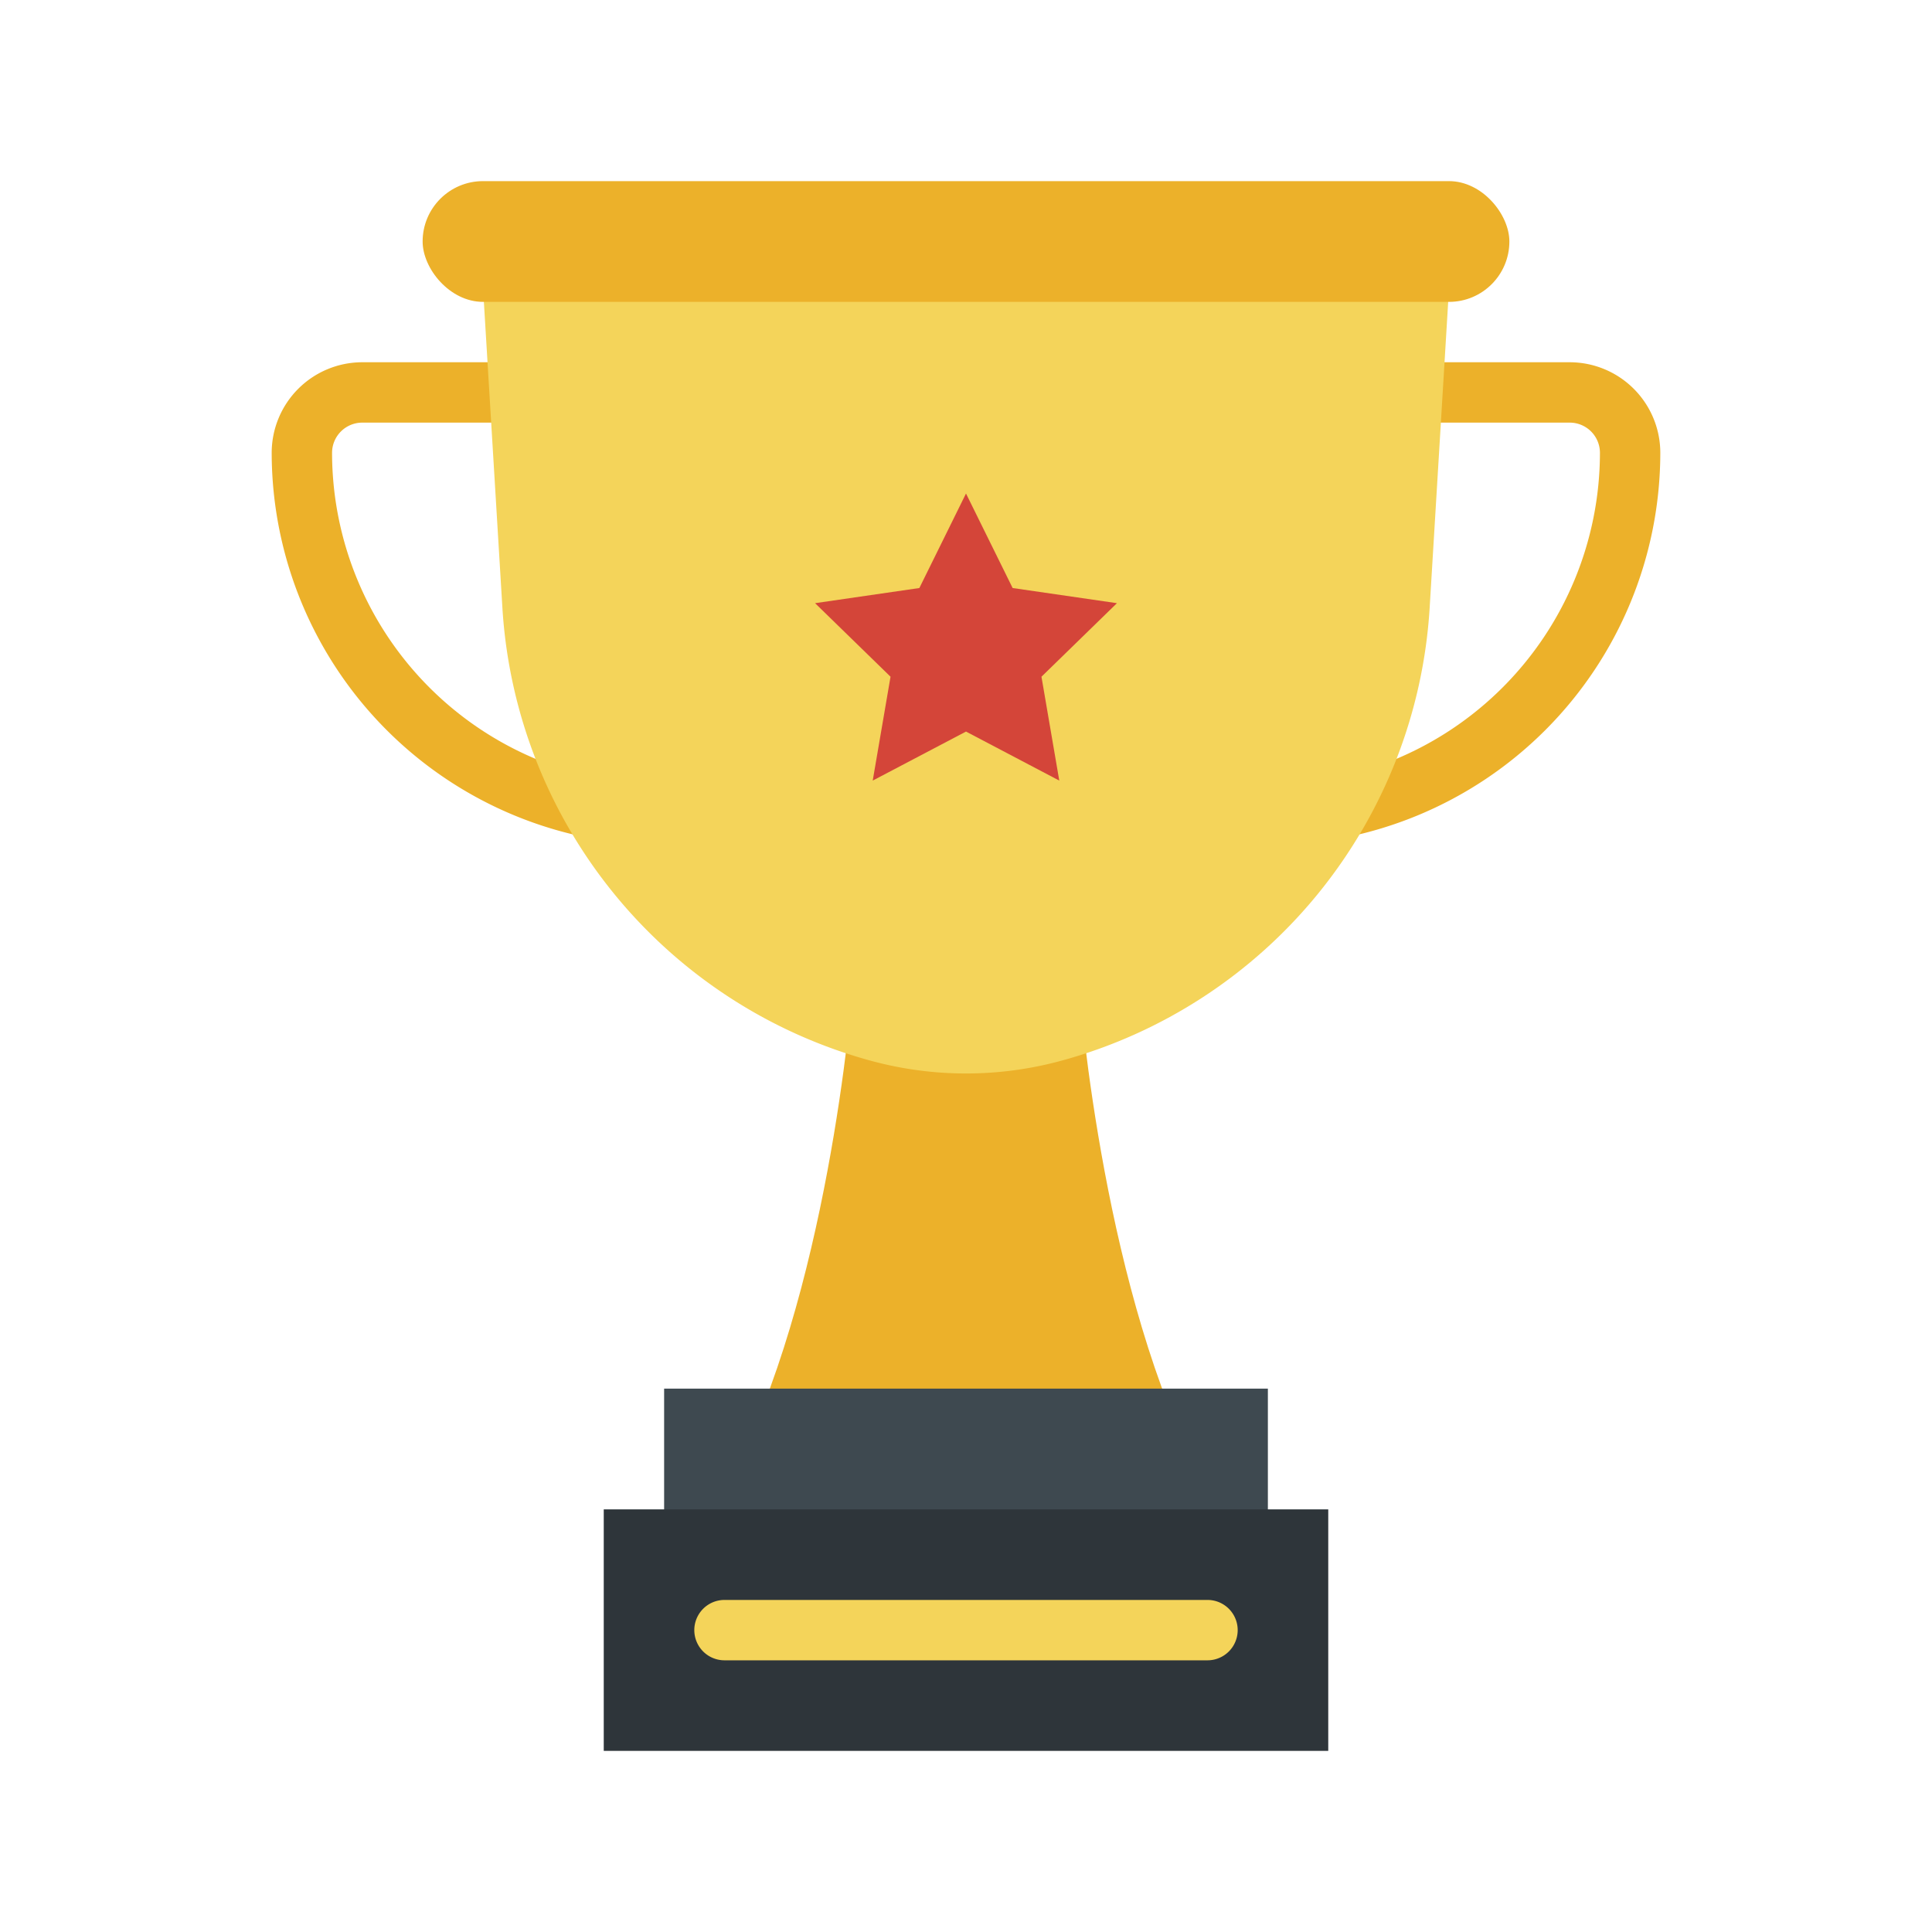 <svg id="Layer_1" height="512" viewBox="0 0 64 64" width="512" xmlns="http://www.w3.org/2000/svg" data-name="Layer 1"><g fill="#ecb12a"><path d="m42 28h-7.275a1 1 0 0 1 0-2h7.275a11.012 11.012 0 0 0 11-11 1.001 1.001 0 0 0 -1-1h-13.416a1 1 0 0 1 0-2h13.416a3.003 3.003 0 0 1 3 3 13.015 13.015 0 0 1 -13 13z"/><path d="m29.275 28h-7.275a13.015 13.015 0 0 1 -13-13 3.003 3.003 0 0 1 3-3h13.416a1 1 0 0 1 0 2h-13.416a1.001 1.001 0 0 0 -1 1 11.012 11.012 0 0 0 11 11h7.275a1 1 0 1 1 0 2z"/><path d="m24.757 47.83c2.918-6.447 3.539-15.623 3.539-15.623h7.407s.622 9.176 3.539 15.623z"/></g><path d="m22 46h20v4.995h-20z" fill="#3e4950"/><path d="m32 9.524h-16l.642 10.6a16.601 16.601 0 0 0 12.196 15.012 11.999 11.999 0 0 0 6.326 0 16.601 16.601 0 0 0 12.196-15.012l.642-10.6z" fill="#f4d45a"/><path d="m20 50h24v8h-24z" fill="#2e353a"/><path d="m40 53h-16a1 1 0 0 0 0 2h16a1 1 0 0 0 0-2z" fill="#f4d45a"/><rect fill="#ecb12a" height="4" rx="2" width="36" x="14" y="6"/><path d="m32 16.348 1.545 3.131 3.455.502-2.5 2.436.59 3.441-3.09-1.624-3.09 1.624.59-3.441-2.5-2.436 3.455-.502z" fill="#d44539"/></svg>